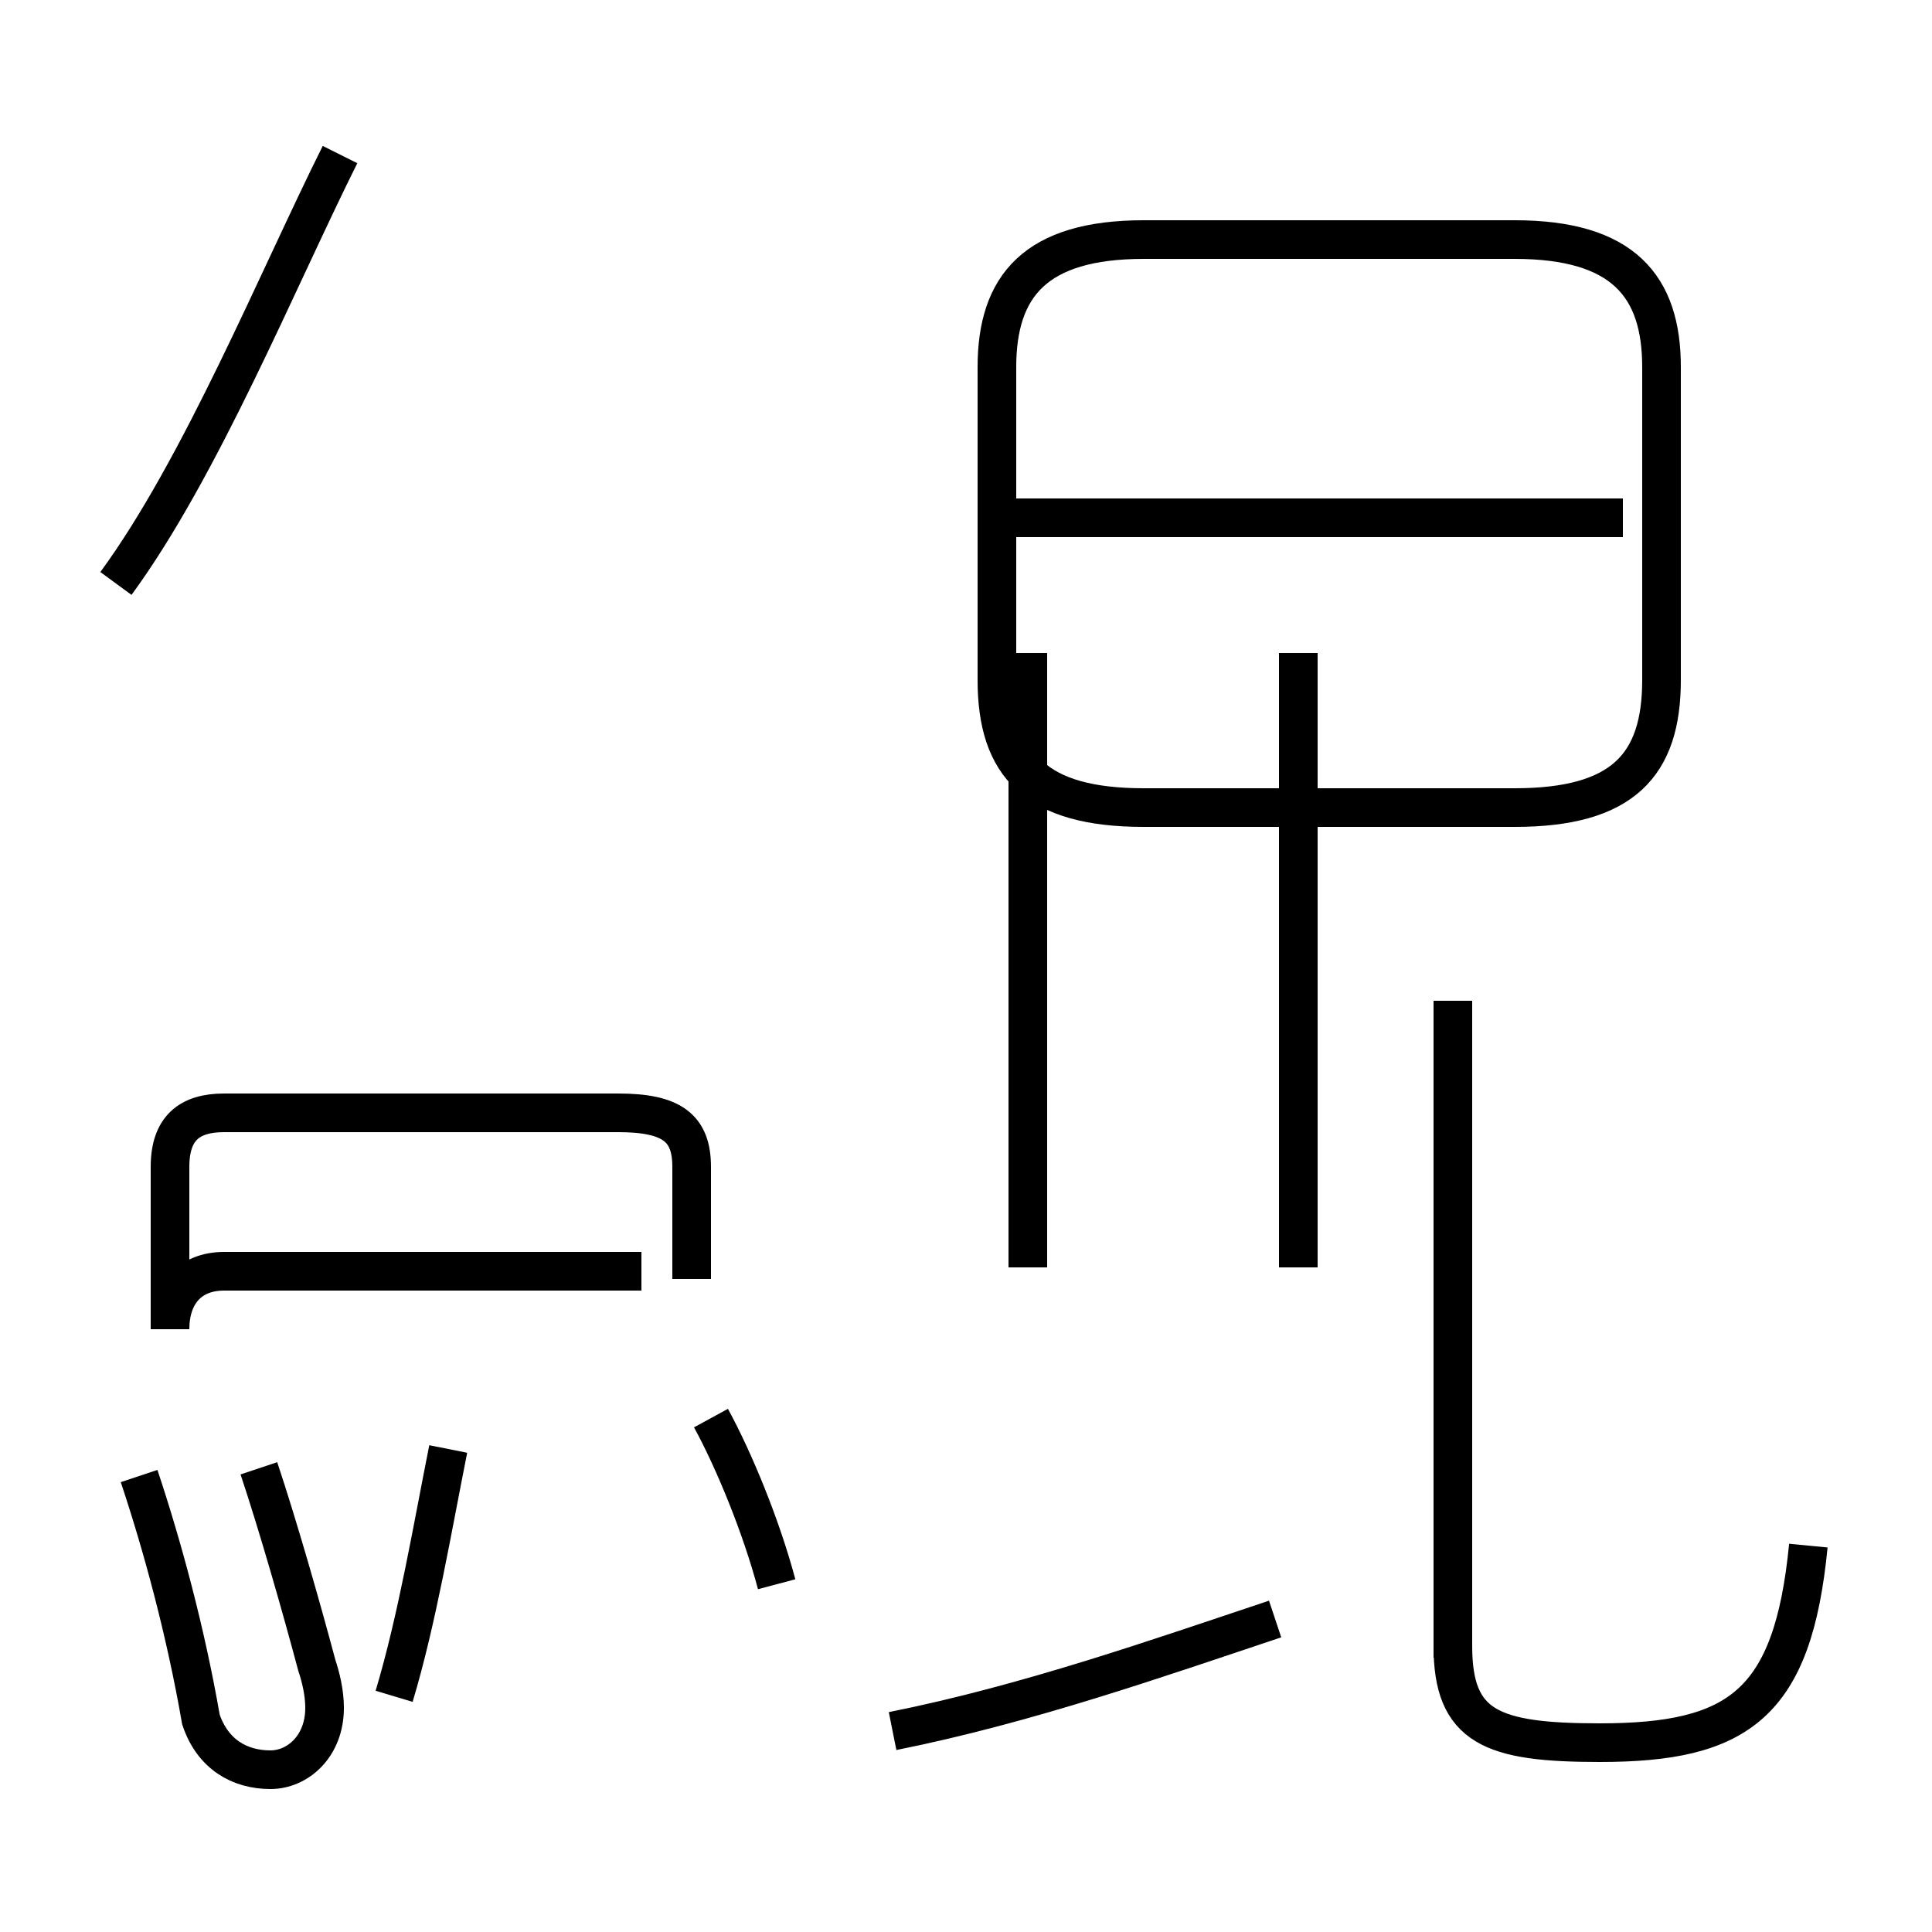 <?xml version='1.0' encoding='utf8'?>
<svg viewBox="0.0 -44.0 50.0 50.0" version="1.1" xmlns="http://www.w3.org/2000/svg">
<rect x="0.0" y="-44.0" width="50.0" height="50.0" fill="#808080" stroke="none"/>
<rect x="-1000" y="-1000" width="2000" height="2000" stroke="white" fill="white"/>
<g style="fill:none; stroke:#000000;  stroke-width:1">
<path d="M 29.6 23.1 L 39.2 23.1 C 42.0 23.1 43.0 24.2 43.0 26.4 L 43.0 34.5 C 43.0 36.6 42.0 37.8 39.2 37.8 L 29.6 37.8 C 26.8 37.8 25.8 36.6 25.8 34.5 L 25.8 26.4 C 25.8 24.2 26.8 23.1 29.6 23.1 Z M 42.0 30.6 L 26.1 30.6 M 3.0 28.9 C 5.2 31.9 7.2 36.8 8.8 40.0 M 16.6 11.1 L 5.8 11.1 C 4.9 11.1 4.4 10.5 4.4 9.6 L 4.4 13.8 C 4.4 14.8 4.9 15.2 5.8 15.2 L 16.0 15.2 C 17.4 15.2 17.9 14.8 17.9 13.8 L 17.9 10.9 M 23.1 -0.8 C 26.6 -0.1 30.0 1.1 33.0 2.1 M 37.6 1.1 L 37.6 18.1 M 46.8 4.0 C 46.4 -0.1 45.0 -1.1 41.4 -1.1 C 38.6 -1.1 37.6 -0.7 37.6 1.4 L 37.6 18.1 M 33.6 11.2 L 33.6 27.1 M 26.6 11.2 L 26.6 27.1 M 3.6 5.8 C 4.2 4.0 4.8 1.8 5.2 -0.5 C 5.5 -1.4 6.2 -1.8 7.0 -1.8 C 7.7 -1.8 8.4 -1.2 8.4 -0.2 C 8.4 0.2 8.3 0.6 8.2 0.9 C 7.8 2.4 7.2 4.5 6.7 6.0 M 20.1 3.0 C 19.7 4.5 19.0 6.2 18.4 7.3 M 10.2 0.1 C 10.8 2.1 11.2 4.5 11.6 6.5" transform="scale(1, -1)" />
</g>
</svg>